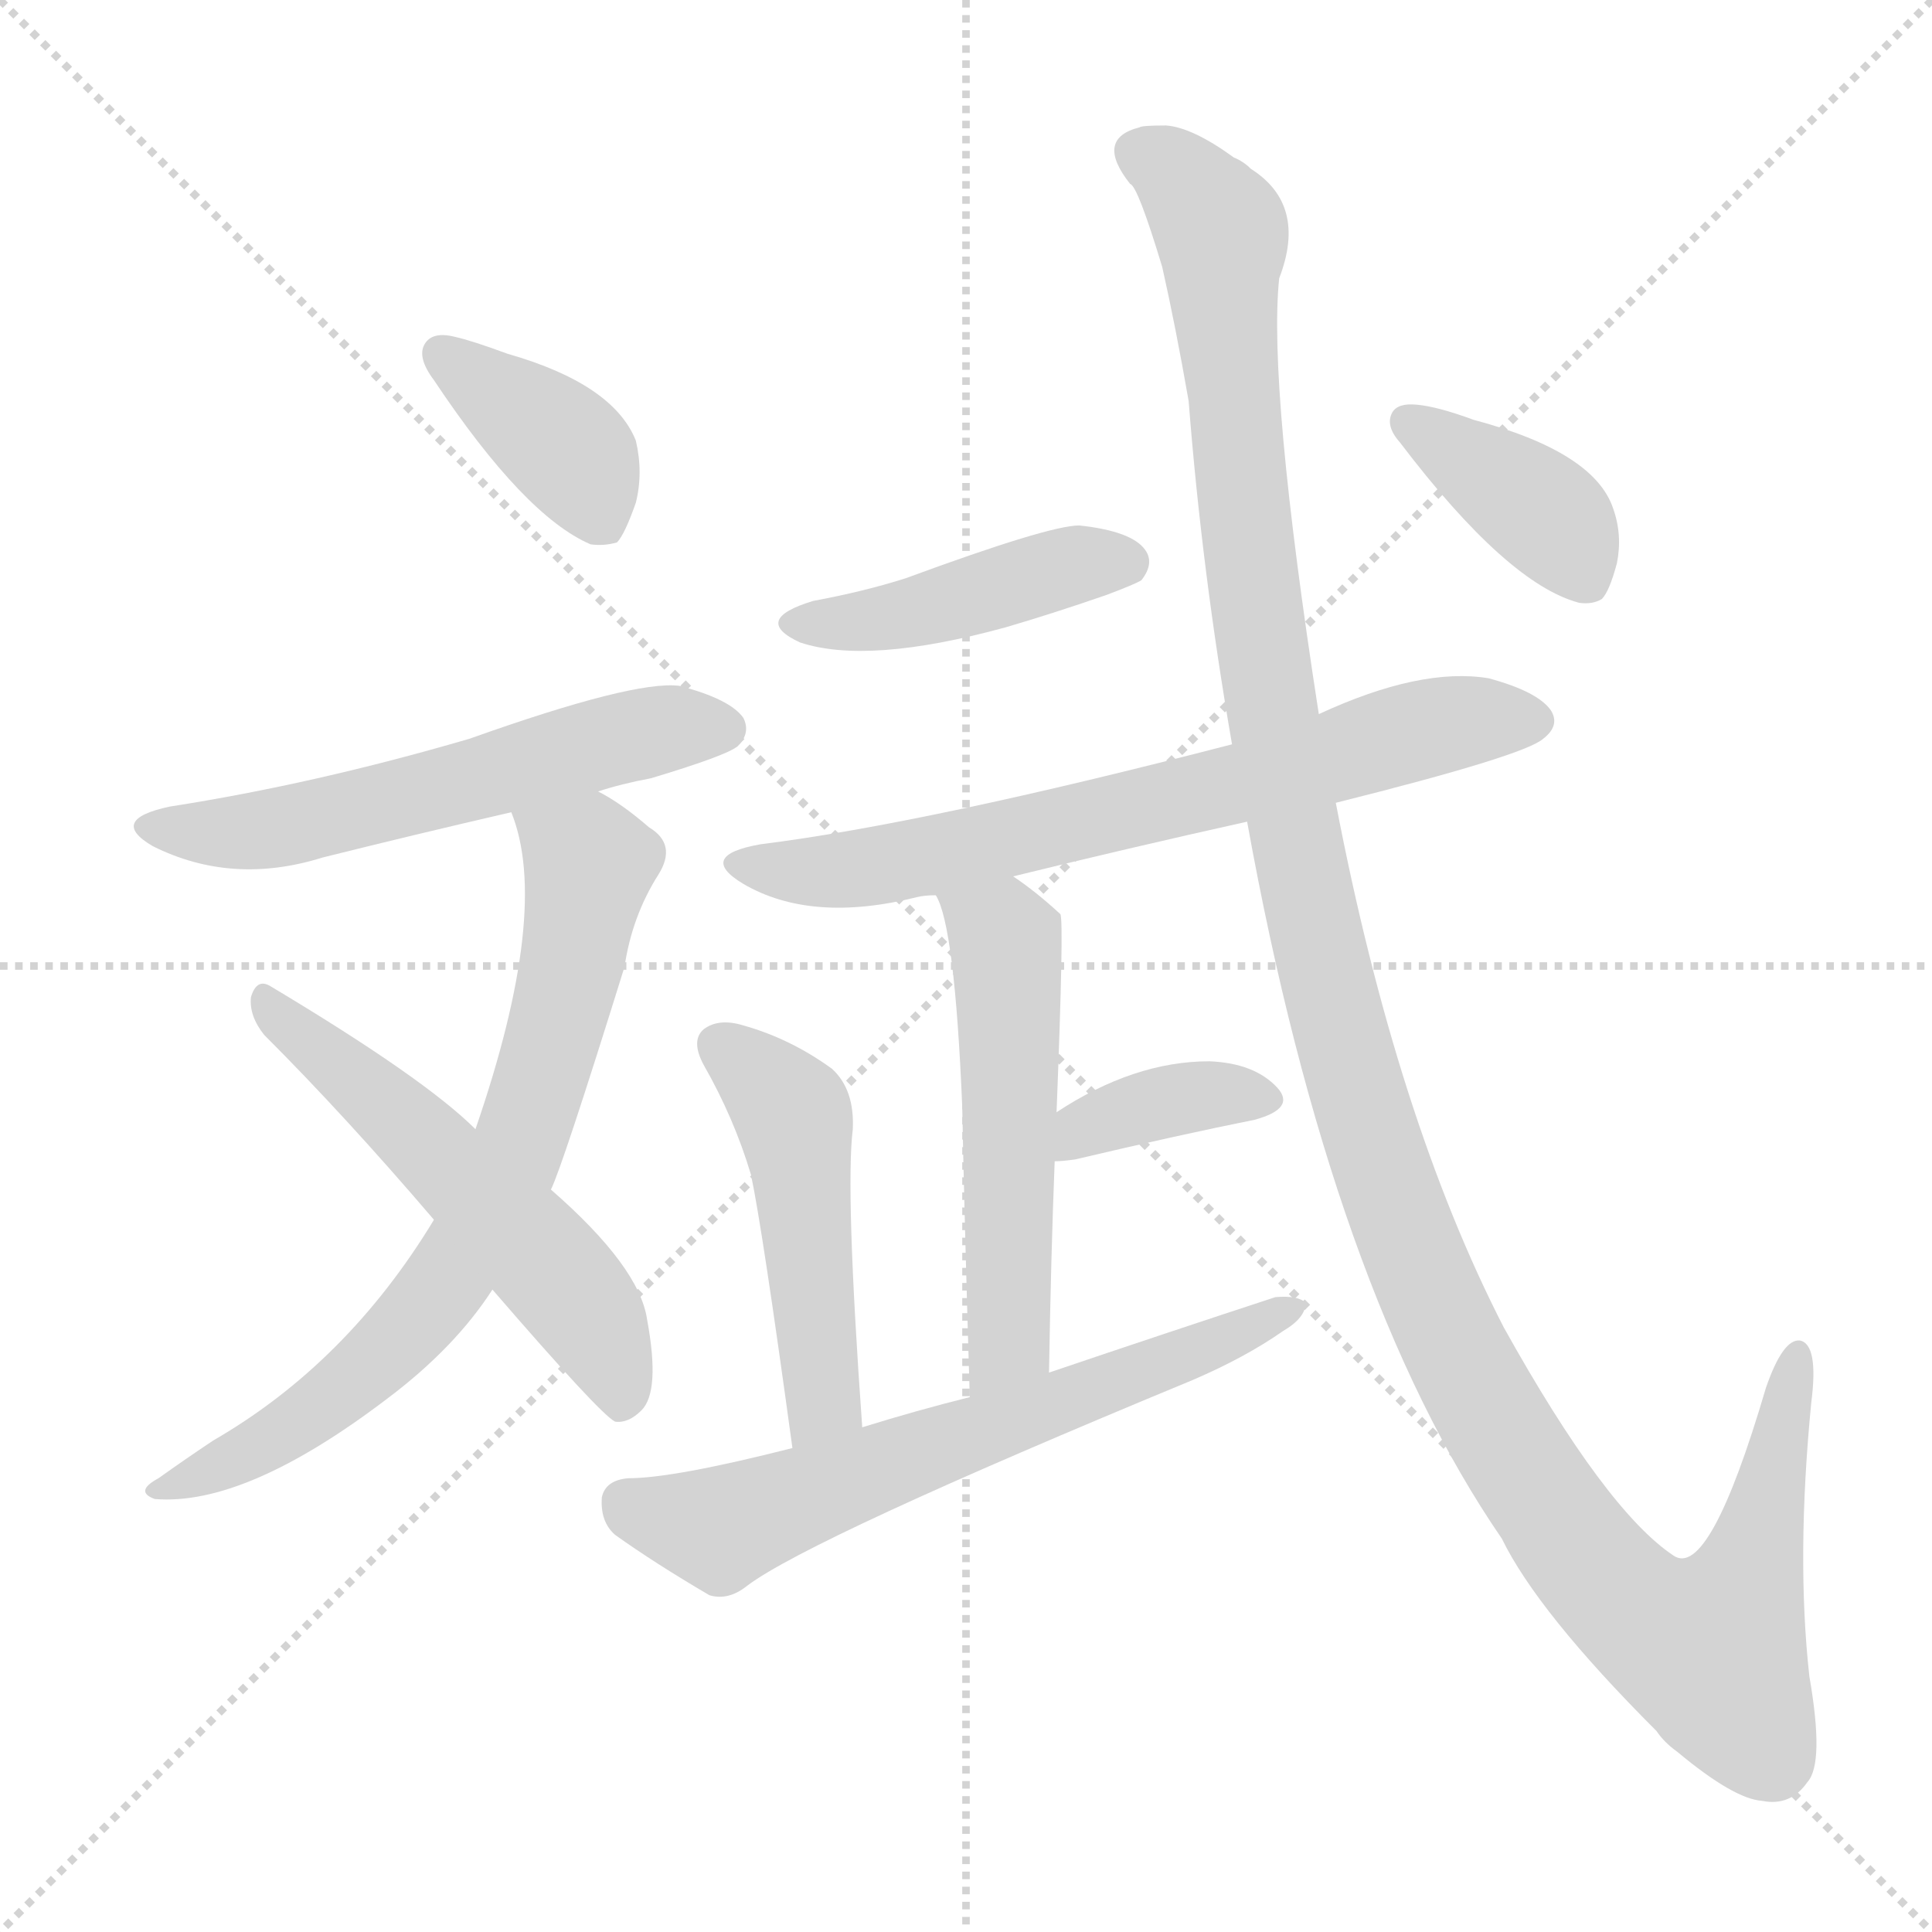 <svg version="1.1" viewBox="0 0 1024 1024" xmlns="http://www.w3.org/2000/svg">
  <g stroke="lightgray" stroke-dasharray="1,1" stroke-width="1" transform="scale(4, 4)">
    <line x1="0" y1="0" x2="256" y2="256"></line>
    <line x1="256" y1="0" x2="0" y2="256"></line>
    <line x1="128" y1="0" x2="128" y2="256"></line>
    <line x1="0" y1="128" x2="256" y2="128"></line>
  </g>
<g transform="scale(1, -1) translate(0, -900)">
   <style type="text/css">
    @keyframes keyframes0 {
      from {
       stroke: blue;
       stroke-dashoffset: 384;
       stroke-width: 128;
       }
       56% {
       animation-timing-function: step-end;
       stroke: blue;
       stroke-dashoffset: 0;
       stroke-width: 128;
       }
       to {
       stroke: black;
       stroke-width: 1024;
       }
       }
       #make-me-a-hanzi-animation-0 {
         animation: keyframes0 0.562s both;
         animation-delay: 0s;
         animation-timing-function: linear;
       }
    @keyframes keyframes1 {
      from {
       stroke: blue;
       stroke-dashoffset: 564;
       stroke-width: 128;
       }
       65% {
       animation-timing-function: step-end;
       stroke: blue;
       stroke-dashoffset: 0;
       stroke-width: 128;
       }
       to {
       stroke: black;
       stroke-width: 1024;
       }
       }
       #make-me-a-hanzi-animation-1 {
         animation: keyframes1 0.709s both;
         animation-delay: 0.562s;
         animation-timing-function: linear;
       }
    @keyframes keyframes2 {
      from {
       stroke: blue;
       stroke-dashoffset: 719;
       stroke-width: 128;
       }
       70% {
       animation-timing-function: step-end;
       stroke: blue;
       stroke-dashoffset: 0;
       stroke-width: 128;
       }
       to {
       stroke: black;
       stroke-width: 1024;
       }
       }
       #make-me-a-hanzi-animation-2 {
         animation: keyframes2 0.835s both;
         animation-delay: 1.271s;
         animation-timing-function: linear;
       }
    @keyframes keyframes3 {
      from {
       stroke: blue;
       stroke-dashoffset: 543;
       stroke-width: 128;
       }
       64% {
       animation-timing-function: step-end;
       stroke: blue;
       stroke-dashoffset: 0;
       stroke-width: 128;
       }
       to {
       stroke: black;
       stroke-width: 1024;
       }
       }
       #make-me-a-hanzi-animation-3 {
         animation: keyframes3 0.692s both;
         animation-delay: 2.107s;
         animation-timing-function: linear;
       }
    @keyframes keyframes4 {
      from {
       stroke: blue;
       stroke-dashoffset: 432;
       stroke-width: 128;
       }
       58% {
       animation-timing-function: step-end;
       stroke: blue;
       stroke-dashoffset: 0;
       stroke-width: 128;
       }
       to {
       stroke: black;
       stroke-width: 1024;
       }
       }
       #make-me-a-hanzi-animation-4 {
         animation: keyframes4 0.602s both;
         animation-delay: 2.799s;
         animation-timing-function: linear;
       }
    @keyframes keyframes5 {
      from {
       stroke: blue;
       stroke-dashoffset: 681;
       stroke-width: 128;
       }
       69% {
       animation-timing-function: step-end;
       stroke: blue;
       stroke-dashoffset: 0;
       stroke-width: 128;
       }
       to {
       stroke: black;
       stroke-width: 1024;
       }
       }
       #make-me-a-hanzi-animation-5 {
         animation: keyframes5 0.804s both;
         animation-delay: 3.4s;
         animation-timing-function: linear;
       }
    @keyframes keyframes6 {
      from {
       stroke: blue;
       stroke-dashoffset: 531;
       stroke-width: 128;
       }
       63% {
       animation-timing-function: step-end;
       stroke: blue;
       stroke-dashoffset: 0;
       stroke-width: 128;
       }
       to {
       stroke: black;
       stroke-width: 1024;
       }
       }
       #make-me-a-hanzi-animation-6 {
         animation: keyframes6 0.682s both;
         animation-delay: 4.204s;
         animation-timing-function: linear;
       }
    @keyframes keyframes7 {
      from {
       stroke: blue;
       stroke-dashoffset: 367;
       stroke-width: 128;
       }
       54% {
       animation-timing-function: step-end;
       stroke: blue;
       stroke-dashoffset: 0;
       stroke-width: 128;
       }
       to {
       stroke: black;
       stroke-width: 1024;
       }
       }
       #make-me-a-hanzi-animation-7 {
         animation: keyframes7 0.549s both;
         animation-delay: 4.886s;
         animation-timing-function: linear;
       }
    @keyframes keyframes8 {
      from {
       stroke: blue;
       stroke-dashoffset: 480;
       stroke-width: 128;
       }
       61% {
       animation-timing-function: step-end;
       stroke: blue;
       stroke-dashoffset: 0;
       stroke-width: 128;
       }
       to {
       stroke: black;
       stroke-width: 1024;
       }
       }
       #make-me-a-hanzi-animation-8 {
         animation: keyframes8 0.641s both;
         animation-delay: 5.435s;
         animation-timing-function: linear;
       }
    @keyframes keyframes9 {
      from {
       stroke: blue;
       stroke-dashoffset: 634;
       stroke-width: 128;
       }
       67% {
       animation-timing-function: step-end;
       stroke: blue;
       stroke-dashoffset: 0;
       stroke-width: 128;
       }
       to {
       stroke: black;
       stroke-width: 1024;
       }
       }
       #make-me-a-hanzi-animation-9 {
         animation: keyframes9 0.766s both;
         animation-delay: 6.076s;
         animation-timing-function: linear;
       }
    @keyframes keyframes10 {
      from {
       stroke: blue;
       stroke-dashoffset: 1300;
       stroke-width: 128;
       }
       81% {
       animation-timing-function: step-end;
       stroke: blue;
       stroke-dashoffset: 0;
       stroke-width: 128;
       }
       to {
       stroke: black;
       stroke-width: 1024;
       }
       }
       #make-me-a-hanzi-animation-10 {
         animation: keyframes10 1.308s both;
         animation-delay: 6.842s;
         animation-timing-function: linear;
       }
    @keyframes keyframes11 {
      from {
       stroke: blue;
       stroke-dashoffset: 385;
       stroke-width: 128;
       }
       56% {
       animation-timing-function: step-end;
       stroke: blue;
       stroke-dashoffset: 0;
       stroke-width: 128;
       }
       to {
       stroke: black;
       stroke-width: 1024;
       }
       }
       #make-me-a-hanzi-animation-11 {
         animation: keyframes11 0.563s both;
         animation-delay: 8.15s;
         animation-timing-function: linear;
       }
</style>
<path d="M 241.0 721.5 Q 229.0 724.5 225.0 717.5 Q 221.0 710.5 230.0 698.5 Q 278.0 626.5 313.0 611.5 Q 320.0 610.5 327.0 612.5 Q 331.0 616.5 337.0 633.5 Q 341.0 649.5 337.0 666.5 Q 325.0 696.5 269.0 712.5 Q 250.0 719.5 241.0 721.5 Z" fill="lightgray"></path> 
<path d="M 317.0 480.5 Q 329.0 484.5 345.0 487.5 Q 385.0 499.5 391.0 504.5 Q 398.0 511.5 394.0 519.5 Q 387.0 529.5 360.0 536.5 Q 336.0 539.5 249.0 508.5 Q 167.0 484.5 90.0 472.5 Q 57.0 465.5 81.0 451.5 Q 123.0 430.5 171.0 445.5 Q 219.0 457.5 271.0 469.5 L 317.0 480.5 Z" fill="lightgray"></path> 
<path d="M 292.0 269.5 Q 298.0 281.5 331.0 387.5 Q 335.0 414.5 349.0 436.5 Q 359.0 452.5 344.0 461.5 Q 329.0 474.5 317.0 480.5 C 291.0 496.5 262.0 498.5 271.0 469.5 Q 292.0 417.5 252.0 301.5 L 230.0 253.5 Q 184.0 177.5 113.0 136.5 Q 98.0 126.5 84.0 116.5 Q 71.0 109.5 82.0 105.5 Q 130.0 101.5 205.0 158.5 Q 241.0 185.5 261.0 216.5 L 292.0 269.5 Z" fill="lightgray"></path> 
<path d="M 261.0 216.5 Q 318.0 150.5 326.0 146.5 Q 333.0 145.5 340.0 152.5 Q 350.0 162.5 343.0 200.5 Q 339.0 228.5 292.0 269.5 L 252.0 301.5 Q 225.0 328.5 143.0 377.5 Q 136.0 381.5 133.0 371.5 Q 132.0 361.5 140.0 351.5 Q 183.0 308.5 230.0 253.5 L 261.0 216.5 Z" fill="lightgray"></path> 
<path d="M 431.0 581.5 Q 398.0 571.5 424.0 559.5 Q 460.0 547.5 533.0 567.5 Q 557.0 574.5 586.0 584.5 Q 602.0 590.5 605.0 592.5 Q 612.0 601.5 607.0 608.5 Q 600.0 618.5 572.0 621.5 Q 556.0 621.5 480.0 593.5 Q 458.0 586.5 431.0 581.5 Z" fill="lightgray"></path> 
<path d="M 708.0 474.5 Q 808.0 499.5 818.0 508.5 Q 827.0 515.5 822.0 523.5 Q 815.0 533.5 789.0 540.5 Q 753.0 546.5 699.0 521.5 L 653.0 505.5 Q 491.0 463.5 403.0 452.5 Q 369.0 446.5 394.0 431.5 Q 430.0 410.5 486.0 424.5 Q 490.0 425.5 496.0 425.5 L 537.0 435.5 Q 598.0 450.5 661.0 464.5 L 708.0 474.5 Z" fill="lightgray"></path> 
<path d="M 496.0 425.5 Q 506.0 409.5 510.0 313.5 Q 511.0 259.5 514.0 159.5 C 515.0 129.5 555.0 142.5 556.0 172.5 Q 557.0 233.5 559.0 284.5 L 560.0 310.5 Q 564.0 412.5 562.0 415.5 Q 549.0 427.5 537.0 435.5 C 513.0 452.5 485.0 453.5 496.0 425.5 Z" fill="lightgray"></path> 
<path d="M 559.0 284.5 Q 563.0 284.5 570.0 285.5 Q 625.0 298.5 665.0 306.5 Q 687.0 312.5 677.0 323.5 Q 665.0 336.5 641.0 337.5 Q 601.0 337.5 560.0 310.5 C 535.0 294.5 529.0 283.5 559.0 284.5 Z" fill="lightgray"></path> 
<path d="M 457.0 143.5 Q 448.0 269.5 452.0 301.5 Q 453.0 322.5 441.0 333.5 Q 419.0 349.5 394.0 356.5 Q 381.0 360.5 373.0 354.5 Q 366.0 348.5 373.0 335.5 Q 389.0 307.5 398.0 277.5 Q 404.0 249.5 420.0 132.5 C 424.0 102.5 459.0 113.5 457.0 143.5 Z" fill="lightgray"></path> 
<path d="M 514.0 159.5 Q 486.0 152.5 457.0 143.5 L 420.0 132.5 Q 357.0 116.5 333.0 116.5 Q 321.0 115.5 319.0 106.5 Q 318.0 93.5 326.0 86.5 Q 347.0 71.5 376.0 54.5 Q 386.0 51.5 396.0 59.5 Q 429.0 84.5 632.0 168.5 Q 660.0 180.5 680.0 194.5 Q 692.0 201.5 692.0 209.5 Q 688.0 213.5 676.0 212.5 Q 618.0 193.5 556.0 172.5 L 514.0 159.5 Z" fill="lightgray"></path> 
<path d="M 661.0 464.5 Q 706.0 215.5 796.0 84.5 Q 815.0 45.5 878.0 -17.5 Q 882.0 -23.5 889.0 -28.5 Q 919.0 -53.5 934.0 -54.5 Q 949.0 -57.5 958.0 -44.5 Q 967.0 -34.5 959.0 11.5 Q 952.0 74.5 960.0 156.5 Q 964.0 187.5 954.0 189.5 Q 945.0 190.5 936.0 164.5 Q 906.0 62.5 887.0 75.5 Q 851.0 99.5 797.0 196.5 Q 740.0 307.5 708.0 474.5 L 699.0 521.5 Q 672.0 695.5 678.0 752.5 Q 693.0 791.5 663.0 810.5 Q 659.0 814.5 654.0 816.5 Q 632.0 832.5 618.0 833.5 Q 605.0 833.5 604.0 832.5 Q 580.0 826.5 599.0 802.5 Q 603.0 801.5 616.0 758.5 Q 623.0 727.5 630.0 687.5 Q 637.0 597.5 653.0 505.5 L 661.0 464.5 Z" fill="lightgray"></path> 
<path d="M 751.0 685.5 Q 741.0 686.5 738.0 681.5 Q 734.0 674.5 742.0 665.5 Q 799.0 590.5 837.0 580.5 Q 844.0 579.5 849.0 582.5 Q 853.0 586.5 857.0 601.5 Q 860.0 616.5 855.0 630.5 Q 845.0 660.5 781.0 677.5 Q 762.0 684.5 751.0 685.5 Z" fill="lightgray"></path> 
      <clipPath id="make-me-a-hanzi-clip-0">
      <path d="M 241.0 721.5 Q 229.0 724.5 225.0 717.5 Q 221.0 710.5 230.0 698.5 Q 278.0 626.5 313.0 611.5 Q 320.0 610.5 327.0 612.5 Q 331.0 616.5 337.0 633.5 Q 341.0 649.5 337.0 666.5 Q 325.0 696.5 269.0 712.5 Q 250.0 719.5 241.0 721.5 Z" fill="lightgray"></path>
      </clipPath>
      <path clip-path="url(#make-me-a-hanzi-clip-0)" d="M 233.0 712.5 L 299.0 663.5 L 319.0 622.5 " fill="none" id="make-me-a-hanzi-animation-0" stroke-dasharray="256 512" stroke-linecap="round"></path>

      <clipPath id="make-me-a-hanzi-clip-1">
      <path d="M 317.0 480.5 Q 329.0 484.5 345.0 487.5 Q 385.0 499.5 391.0 504.5 Q 398.0 511.5 394.0 519.5 Q 387.0 529.5 360.0 536.5 Q 336.0 539.5 249.0 508.5 Q 167.0 484.5 90.0 472.5 Q 57.0 465.5 81.0 451.5 Q 123.0 430.5 171.0 445.5 Q 219.0 457.5 271.0 469.5 L 317.0 480.5 Z" fill="lightgray"></path>
      </clipPath>
      <path clip-path="url(#make-me-a-hanzi-clip-1)" d="M 83.0 463.5 L 93.0 458.5 L 158.0 463.5 L 332.0 509.5 L 383.0 513.5 " fill="none" id="make-me-a-hanzi-animation-1" stroke-dasharray="436 872" stroke-linecap="round"></path>

      <clipPath id="make-me-a-hanzi-clip-2">
      <path d="M 292.0 269.5 Q 298.0 281.5 331.0 387.5 Q 335.0 414.5 349.0 436.5 Q 359.0 452.5 344.0 461.5 Q 329.0 474.5 317.0 480.5 C 291.0 496.5 262.0 498.5 271.0 469.5 Q 292.0 417.5 252.0 301.5 L 230.0 253.5 Q 184.0 177.5 113.0 136.5 Q 98.0 126.5 84.0 116.5 Q 71.0 109.5 82.0 105.5 Q 130.0 101.5 205.0 158.5 Q 241.0 185.5 261.0 216.5 L 292.0 269.5 Z" fill="lightgray"></path>
      </clipPath>
      <path clip-path="url(#make-me-a-hanzi-clip-2)" d="M 280.0 466.5 L 312.0 442.5 L 290.0 338.5 L 253.0 247.5 L 225.0 206.5 L 187.0 166.5 L 131.0 129.5 L 88.0 110.5 " fill="none" id="make-me-a-hanzi-animation-2" stroke-dasharray="591 1182" stroke-linecap="round"></path>

      <clipPath id="make-me-a-hanzi-clip-3">
      <path d="M 261.0 216.5 Q 318.0 150.5 326.0 146.5 Q 333.0 145.5 340.0 152.5 Q 350.0 162.5 343.0 200.5 Q 339.0 228.5 292.0 269.5 L 252.0 301.5 Q 225.0 328.5 143.0 377.5 Q 136.0 381.5 133.0 371.5 Q 132.0 361.5 140.0 351.5 Q 183.0 308.5 230.0 253.5 L 261.0 216.5 Z" fill="lightgray"></path>
      </clipPath>
      <path clip-path="url(#make-me-a-hanzi-clip-3)" d="M 142.0 367.5 L 300.0 218.5 L 320.0 188.5 L 330.0 156.5 " fill="none" id="make-me-a-hanzi-animation-3" stroke-dasharray="415 830" stroke-linecap="round"></path>

      <clipPath id="make-me-a-hanzi-clip-4">
      <path d="M 431.0 581.5 Q 398.0 571.5 424.0 559.5 Q 460.0 547.5 533.0 567.5 Q 557.0 574.5 586.0 584.5 Q 602.0 590.5 605.0 592.5 Q 612.0 601.5 607.0 608.5 Q 600.0 618.5 572.0 621.5 Q 556.0 621.5 480.0 593.5 Q 458.0 586.5 431.0 581.5 Z" fill="lightgray"></path>
      </clipPath>
      <path clip-path="url(#make-me-a-hanzi-clip-4)" d="M 425.0 571.5 L 479.0 574.5 L 577.0 602.5 L 597.0 601.5 " fill="none" id="make-me-a-hanzi-animation-4" stroke-dasharray="304 608" stroke-linecap="round"></path>

      <clipPath id="make-me-a-hanzi-clip-5">
      <path d="M 708.0 474.5 Q 808.0 499.5 818.0 508.5 Q 827.0 515.5 822.0 523.5 Q 815.0 533.5 789.0 540.5 Q 753.0 546.5 699.0 521.5 L 653.0 505.5 Q 491.0 463.5 403.0 452.5 Q 369.0 446.5 394.0 431.5 Q 430.0 410.5 486.0 424.5 Q 490.0 425.5 496.0 425.5 L 537.0 435.5 Q 598.0 450.5 661.0 464.5 L 708.0 474.5 Z" fill="lightgray"></path>
      </clipPath>
      <path clip-path="url(#make-me-a-hanzi-clip-5)" d="M 396.0 443.5 L 443.0 437.5 L 498.0 446.5 L 760.0 515.5 L 811.0 518.5 " fill="none" id="make-me-a-hanzi-animation-5" stroke-dasharray="553 1106" stroke-linecap="round"></path>

      <clipPath id="make-me-a-hanzi-clip-6">
      <path d="M 496.0 425.5 Q 506.0 409.5 510.0 313.5 Q 511.0 259.5 514.0 159.5 C 515.0 129.5 555.0 142.5 556.0 172.5 Q 557.0 233.5 559.0 284.5 L 560.0 310.5 Q 564.0 412.5 562.0 415.5 Q 549.0 427.5 537.0 435.5 C 513.0 452.5 485.0 453.5 496.0 425.5 Z" fill="lightgray"></path>
      </clipPath>
      <path clip-path="url(#make-me-a-hanzi-clip-6)" d="M 503.0 425.5 L 533.0 400.5 L 535.0 195.5 L 519.0 169.5 " fill="none" id="make-me-a-hanzi-animation-6" stroke-dasharray="403 806" stroke-linecap="round"></path>

      <clipPath id="make-me-a-hanzi-clip-7">
      <path d="M 559.0 284.5 Q 563.0 284.5 570.0 285.5 Q 625.0 298.5 665.0 306.5 Q 687.0 312.5 677.0 323.5 Q 665.0 336.5 641.0 337.5 Q 601.0 337.5 560.0 310.5 C 535.0 294.5 529.0 283.5 559.0 284.5 Z" fill="lightgray"></path>
      </clipPath>
      <path clip-path="url(#make-me-a-hanzi-clip-7)" d="M 564.0 290.5 L 612.0 315.5 L 669.0 316.5 " fill="none" id="make-me-a-hanzi-animation-7" stroke-dasharray="239 478" stroke-linecap="round"></path>

      <clipPath id="make-me-a-hanzi-clip-8">
      <path d="M 457.0 143.5 Q 448.0 269.5 452.0 301.5 Q 453.0 322.5 441.0 333.5 Q 419.0 349.5 394.0 356.5 Q 381.0 360.5 373.0 354.5 Q 366.0 348.5 373.0 335.5 Q 389.0 307.5 398.0 277.5 Q 404.0 249.5 420.0 132.5 C 424.0 102.5 459.0 113.5 457.0 143.5 Z" fill="lightgray"></path>
      </clipPath>
      <path clip-path="url(#make-me-a-hanzi-clip-8)" d="M 382.0 345.5 L 421.0 306.5 L 437.0 158.5 L 423.0 144.5 " fill="none" id="make-me-a-hanzi-animation-8" stroke-dasharray="352 704" stroke-linecap="round"></path>

      <clipPath id="make-me-a-hanzi-clip-9">
      <path d="M 514.0 159.5 Q 486.0 152.5 457.0 143.5 L 420.0 132.5 Q 357.0 116.5 333.0 116.5 Q 321.0 115.5 319.0 106.5 Q 318.0 93.5 326.0 86.5 Q 347.0 71.5 376.0 54.5 Q 386.0 51.5 396.0 59.5 Q 429.0 84.5 632.0 168.5 Q 660.0 180.5 680.0 194.5 Q 692.0 201.5 692.0 209.5 Q 688.0 213.5 676.0 212.5 Q 618.0 193.5 556.0 172.5 L 514.0 159.5 Z" fill="lightgray"></path>
      </clipPath>
      <path clip-path="url(#make-me-a-hanzi-clip-9)" d="M 332.0 103.5 L 386.0 91.5 L 687.0 206.5 " fill="none" id="make-me-a-hanzi-animation-9" stroke-dasharray="506 1012" stroke-linecap="round"></path>

      <clipPath id="make-me-a-hanzi-clip-10">
      <path d="M 661.0 464.5 Q 706.0 215.5 796.0 84.5 Q 815.0 45.5 878.0 -17.5 Q 882.0 -23.5 889.0 -28.5 Q 919.0 -53.5 934.0 -54.5 Q 949.0 -57.5 958.0 -44.5 Q 967.0 -34.5 959.0 11.5 Q 952.0 74.5 960.0 156.5 Q 964.0 187.5 954.0 189.5 Q 945.0 190.5 936.0 164.5 Q 906.0 62.5 887.0 75.5 Q 851.0 99.5 797.0 196.5 Q 740.0 307.5 708.0 474.5 L 699.0 521.5 Q 672.0 695.5 678.0 752.5 Q 693.0 791.5 663.0 810.5 Q 659.0 814.5 654.0 816.5 Q 632.0 832.5 618.0 833.5 Q 605.0 833.5 604.0 832.5 Q 580.0 826.5 599.0 802.5 Q 603.0 801.5 616.0 758.5 Q 623.0 727.5 630.0 687.5 Q 637.0 597.5 653.0 505.5 L 661.0 464.5 Z" fill="lightgray"></path>
      </clipPath>
      <path clip-path="url(#make-me-a-hanzi-clip-10)" d="M 606.0 816.5 L 624.0 807.5 L 647.0 776.5 L 658.0 637.5 L 680.0 489.5 L 705.0 370.5 L 744.0 246.5 L 804.0 125.5 L 853.0 59.5 L 889.0 31.5 L 908.0 27.5 L 924.0 57.5 L 952.0 182.5 " fill="none" id="make-me-a-hanzi-animation-10" stroke-dasharray="1172 2344" stroke-linecap="round"></path>

      <clipPath id="make-me-a-hanzi-clip-11">
      <path d="M 751.0 685.5 Q 741.0 686.5 738.0 681.5 Q 734.0 674.5 742.0 665.5 Q 799.0 590.5 837.0 580.5 Q 844.0 579.5 849.0 582.5 Q 853.0 586.5 857.0 601.5 Q 860.0 616.5 855.0 630.5 Q 845.0 660.5 781.0 677.5 Q 762.0 684.5 751.0 685.5 Z" fill="lightgray"></path>
      </clipPath>
      <path clip-path="url(#make-me-a-hanzi-clip-11)" d="M 747.0 676.5 L 825.0 621.5 L 841.0 591.5 " fill="none" id="make-me-a-hanzi-animation-11" stroke-dasharray="257 514" stroke-linecap="round"></path>

</g>
</svg>
